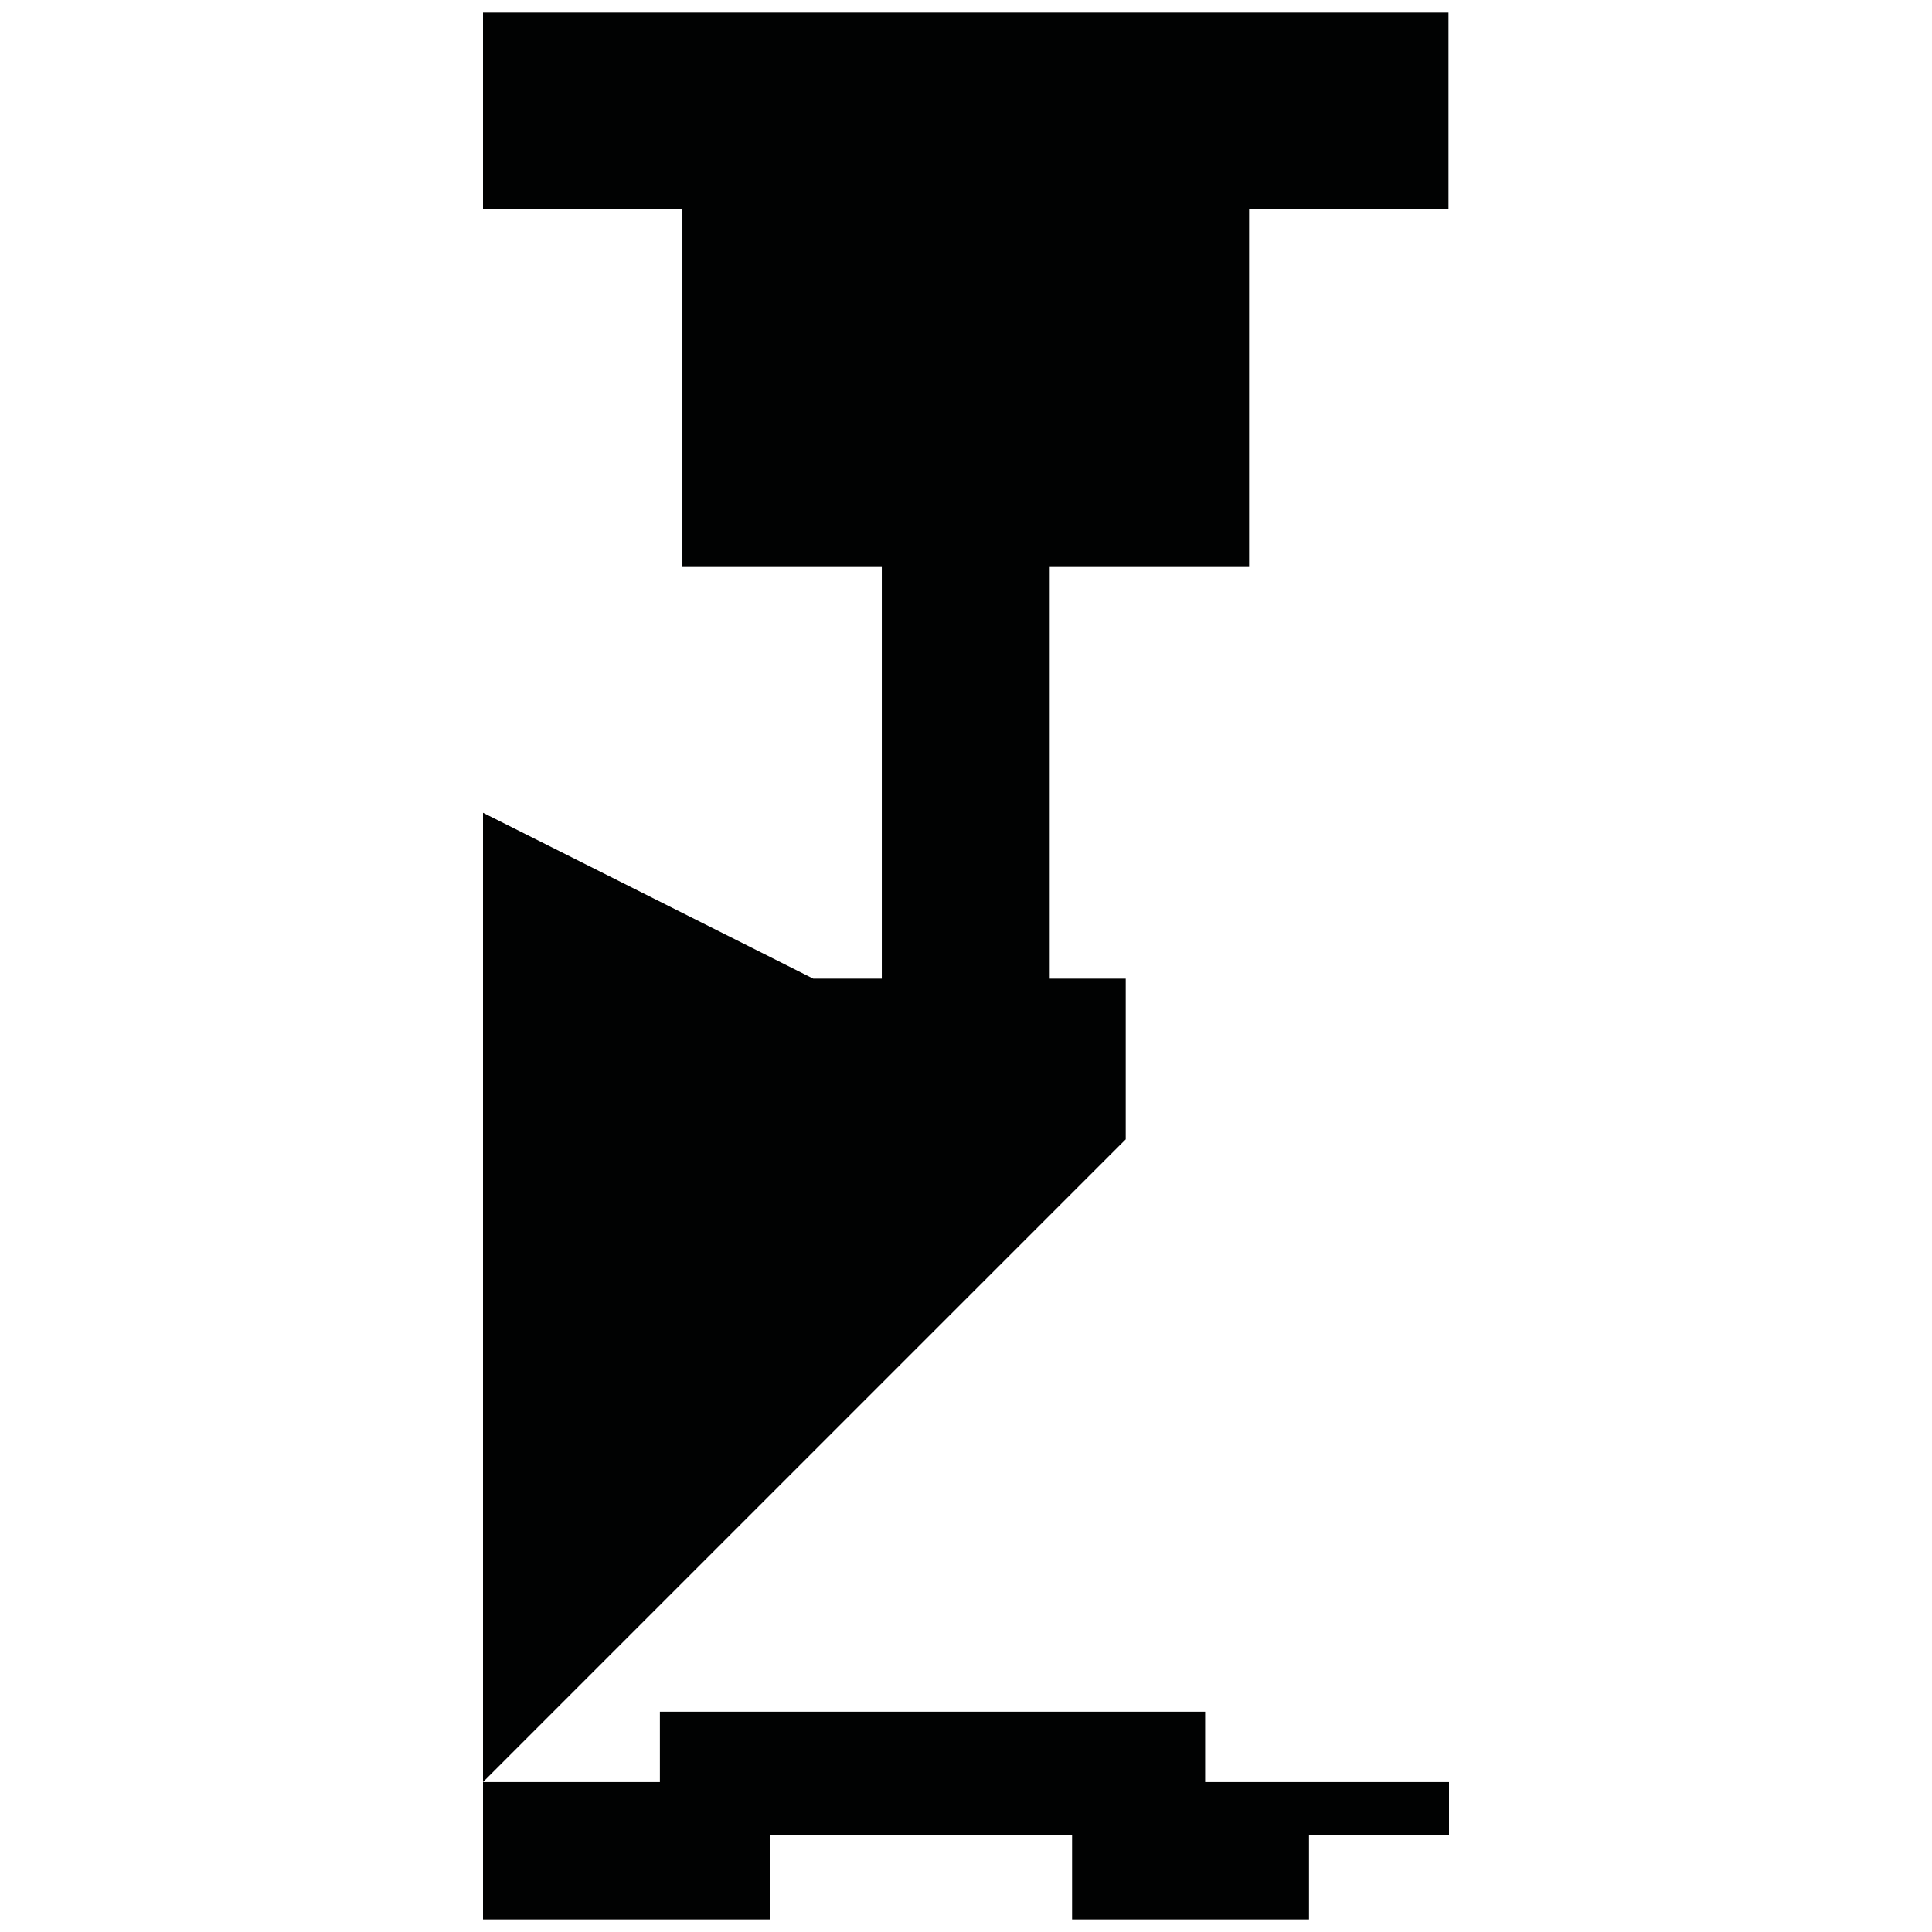 <?xml version="1.0" encoding="utf-8"?>
<!-- Generator: Adobe Illustrator 16.0.0, SVG Export Plug-In . SVG Version: 6.00 Build 0)  -->
<!DOCTYPE svg PUBLIC "-//W3C//DTD SVG 1.1//EN" "http://www.w3.org/Graphics/SVG/1.1/DTD/svg11.dtd">
<svg version="1.1" id="Calque_1" xmlns="http://www.w3.org/2000/svg" xmlns:xlink="http://www.w3.org/1999/xlink" x="0px" y="0px"
	 width="1190.551px" height="1190.551px" viewBox="0 0 1190.551 1190.551" enable-background="new 0 0 1190.551 1190.551"
	 xml:space="preserve">
<g>
	<polygon fill="#010202" points="693.696,603.059 646.852,603.059 646.852,349.383 769.727,349.383 769.727,128.978 
		892.596,128.978 892.596,7.78 297.637,7.78 297.637,128.978 420.509,128.978 420.509,349.383 543.382,349.383 543.382,603.059 
		501.16,603.059 297.637,500.85 297.637,1098.131 693.696,702.074 	"/>
	<polygon fill="#010202" points="742.635,1098.131 742.635,1054.771 406.637,1054.771 406.637,1098.131 297.637,1098.131 
		297.637,1182.771 474.637,1182.771 474.637,1130.771 660.637,1130.771 660.637,1182.771 806.637,1182.771 806.637,1130.771 
		892.914,1130.771 892.914,1098.131 	"/>
</g>
</svg>
